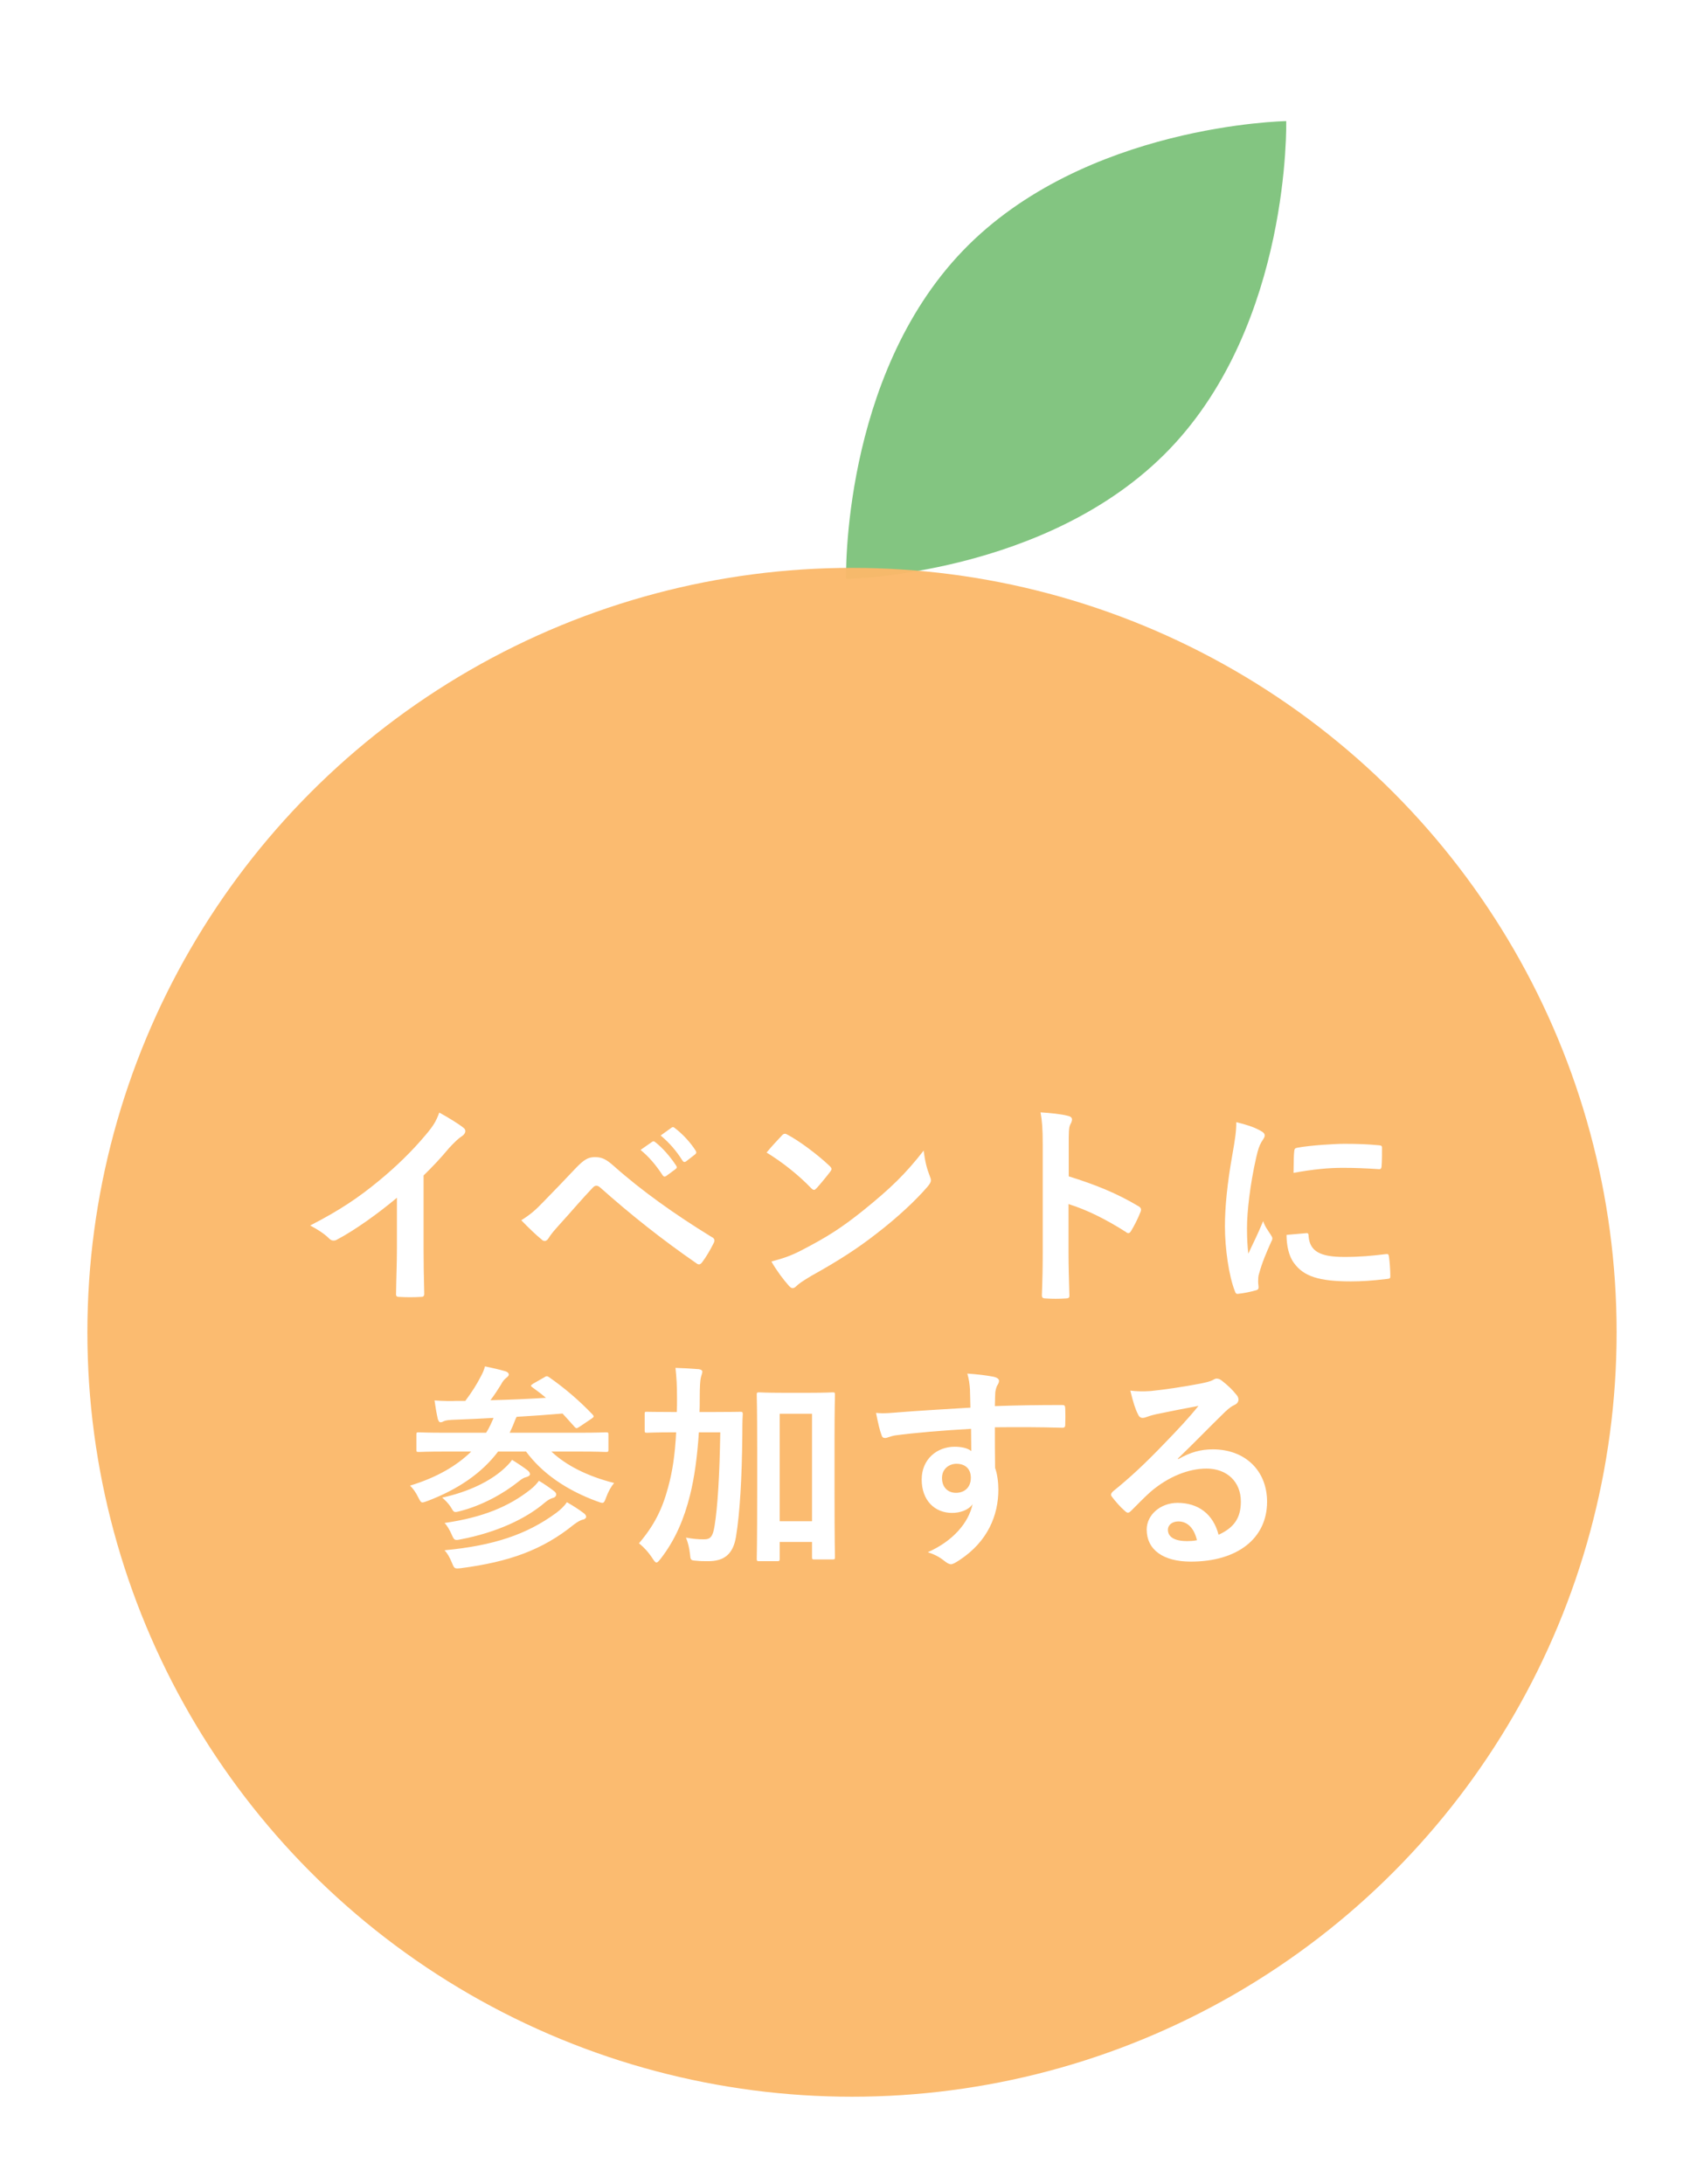 <svg width="78" height="100" viewBox="0 0 78 100" fill="none" xmlns="http://www.w3.org/2000/svg">
<g filter="url(#filter0_d_755_1581)">
<path opacity="0.95" d="M53.53 19.57C47.966 25.357 38.728 25.505 38.728 25.505C38.728 25.505 38.51 16.268 44.074 10.48C49.638 4.692 58.876 4.545 58.876 4.545C58.876 4.545 59.094 13.782 53.53 19.57Z" fill="#7DC37B"/>
<circle opacity="0.95" cx="39" cy="60" r="35" fill="#FBB869"/>
<path d="M19.389 52.82C19.799 52.42 20.169 52.03 20.559 51.56C20.829 51.27 20.989 51.12 21.159 51.01C21.239 50.96 21.299 50.87 21.299 50.79C21.299 50.74 21.279 50.68 21.219 50.64C20.999 50.46 20.559 50.19 20.109 49.94C19.949 50.37 19.819 50.57 19.479 50.97C18.859 51.71 18.139 52.41 17.349 53.06C16.429 53.82 15.579 54.4 14.199 55.11C14.499 55.27 14.829 55.47 15.059 55.7C15.129 55.77 15.189 55.8 15.269 55.8C15.319 55.8 15.369 55.79 15.419 55.76C16.219 55.34 17.289 54.58 18.169 53.84V56.17C18.169 56.85 18.139 57.5 18.129 58.22C18.119 58.34 18.159 58.38 18.269 58.38C18.589 58.4 18.949 58.4 19.269 58.38C19.379 58.38 19.429 58.34 19.419 58.21C19.399 57.41 19.389 56.82 19.389 56.13V52.82ZM23.861 54.87C24.221 55.24 24.521 55.53 24.791 55.75C24.841 55.8 24.891 55.82 24.931 55.82C25.001 55.82 25.061 55.77 25.111 55.69C25.161 55.61 25.241 55.48 25.511 55.18C26.201 54.42 26.651 53.88 27.141 53.37C27.191 53.32 27.231 53.29 27.301 53.29C27.351 53.29 27.401 53.31 27.461 53.36C28.901 54.64 30.301 55.75 31.891 56.85C31.931 56.88 31.961 56.89 32.001 56.89C32.051 56.89 32.101 56.85 32.151 56.78C32.321 56.55 32.491 56.27 32.671 55.91C32.731 55.8 32.711 55.7 32.581 55.64C30.901 54.61 29.371 53.52 28.101 52.39C27.731 52.06 27.541 51.98 27.231 51.98C26.921 51.98 26.731 52.09 26.331 52.51C25.861 53.01 25.371 53.52 24.881 54.02C24.501 54.42 24.261 54.62 23.861 54.87ZM29.321 51.65C29.711 51.97 30.031 52.35 30.331 52.81C30.381 52.88 30.431 52.89 30.501 52.84L30.921 52.53C30.991 52.48 30.991 52.43 30.951 52.37C30.671 51.94 30.311 51.54 30.001 51.3C29.941 51.25 29.901 51.24 29.851 51.28L29.321 51.65ZM30.241 50.99C30.651 51.33 30.971 51.71 31.241 52.14C31.281 52.2 31.331 52.23 31.411 52.17L31.811 51.86C31.891 51.8 31.881 51.74 31.841 51.68C31.621 51.33 31.261 50.93 30.891 50.65C30.831 50.6 30.801 50.59 30.741 50.63L30.241 50.99ZM35.091 51.77C35.811 52.21 36.531 52.78 37.131 53.4C37.181 53.45 37.221 53.48 37.261 53.48C37.301 53.48 37.331 53.45 37.381 53.4C37.521 53.25 37.851 52.85 38.001 52.65C38.041 52.6 38.061 52.56 38.061 52.52C38.061 52.48 38.031 52.44 37.971 52.38C37.401 51.84 36.571 51.23 36.061 50.96C36.011 50.93 35.971 50.91 35.931 50.91C35.881 50.91 35.831 50.94 35.791 50.99C35.601 51.19 35.311 51.5 35.091 51.77ZM35.311 56.76C35.551 57.18 35.861 57.59 36.111 57.87C36.171 57.94 36.231 57.98 36.281 57.98C36.341 57.98 36.401 57.94 36.461 57.88C36.551 57.79 36.681 57.69 37.131 57.42C38.481 56.67 39.321 56.11 40.151 55.46C41.061 54.76 41.921 53.96 42.451 53.34C42.561 53.21 42.611 53.13 42.611 53.04C42.611 52.98 42.591 52.92 42.561 52.85C42.431 52.52 42.341 52.18 42.281 51.68C41.431 52.77 40.761 53.41 39.541 54.4C38.531 55.21 37.881 55.63 36.661 56.26C36.131 56.53 35.821 56.62 35.311 56.76ZM48.921 51.43C48.921 50.87 48.921 50.62 48.991 50.49C49.041 50.4 49.071 50.32 49.071 50.26C49.071 50.18 49.021 50.12 48.881 50.09C48.591 50.01 48.091 49.96 47.631 49.93C47.701 50.33 47.731 50.66 47.731 51.41V56.33C47.731 56.97 47.721 57.56 47.691 58.3C47.691 58.42 47.741 58.45 47.881 58.45C48.171 58.47 48.481 58.47 48.771 58.45C48.911 58.45 48.961 58.42 48.951 58.3C48.931 57.58 48.911 56.99 48.911 56.34V54.13C49.721 54.38 50.621 54.82 51.541 55.41C51.581 55.45 51.621 55.46 51.651 55.46C51.701 55.46 51.741 55.42 51.781 55.35C51.921 55.12 52.081 54.81 52.211 54.48C52.261 54.35 52.211 54.28 52.101 54.22C51.111 53.63 50.141 53.24 48.921 52.86V51.43ZM56.591 50.38C56.591 50.8 56.541 51.13 56.411 51.87C56.181 53.16 56.071 54.25 56.071 55.15C56.071 56.16 56.251 57.43 56.531 58.13C56.551 58.2 56.591 58.25 56.661 58.24C56.951 58.21 57.231 58.15 57.481 58.08C57.571 58.06 57.611 58.02 57.611 57.95C57.611 57.87 57.591 57.79 57.591 57.67C57.591 57.53 57.601 57.42 57.621 57.36C57.771 56.8 57.961 56.37 58.191 55.85C58.221 55.8 58.241 55.76 58.241 55.69C58.241 55.65 58.201 55.59 58.171 55.54C58.031 55.32 57.901 55.16 57.821 54.91C57.531 55.61 57.351 55.94 57.141 56.4C57.101 56.05 57.081 55.72 57.081 55.23C57.081 54.47 57.221 53.24 57.501 52C57.591 51.61 57.641 51.47 57.741 51.29C57.871 51.09 57.891 51.06 57.891 50.99C57.891 50.9 57.831 50.84 57.661 50.75C57.361 50.59 57.041 50.49 56.591 50.38ZM58.891 55.54C58.891 56.01 58.991 56.52 59.241 56.84C59.671 57.43 60.361 57.67 61.841 57.67C62.311 57.67 62.791 57.64 63.471 57.56C63.641 57.54 63.641 57.53 63.641 57.41C63.641 57.15 63.611 56.76 63.581 56.55C63.561 56.42 63.541 56.41 63.441 56.42C62.771 56.5 62.281 56.55 61.531 56.55C60.441 56.55 59.961 56.3 59.901 55.61C59.901 55.5 59.881 55.45 59.801 55.46L58.891 55.54ZM59.211 52.7C60.161 52.53 60.811 52.47 61.481 52.47C61.991 52.47 62.511 52.49 63.111 52.53C63.201 52.54 63.231 52.5 63.241 52.41C63.261 52.13 63.261 51.86 63.261 51.56C63.261 51.46 63.241 51.44 63.031 51.43C62.611 51.39 62.151 51.37 61.551 51.37C61.091 51.37 59.971 51.44 59.381 51.55C59.281 51.57 59.251 51.6 59.241 51.72C59.221 51.89 59.221 52.14 59.211 52.7ZM21.57 65.46C20.91 66.11 19.99 66.65 18.77 67.02C18.92 67.17 19.04 67.34 19.14 67.55C19.23 67.72 19.26 67.79 19.34 67.79C19.39 67.79 19.46 67.76 19.58 67.72C20.99 67.18 22.06 66.44 22.8 65.46H24.08C24.8 66.44 25.91 67.22 27.33 67.74C27.44 67.78 27.52 67.81 27.57 67.81C27.65 67.81 27.68 67.74 27.75 67.55C27.84 67.3 27.97 67.07 28.11 66.9C26.89 66.59 25.92 66.1 25.24 65.46H26.47C27.37 65.46 27.67 65.48 27.73 65.48C27.84 65.48 27.85 65.47 27.85 65.37V64.69C27.85 64.59 27.84 64.58 27.73 64.58C27.67 64.58 27.37 64.6 26.47 64.6H23.33L23.48 64.27C23.56 64.07 23.6 63.95 23.65 63.87C24.35 63.83 25.05 63.78 25.75 63.72C25.93 63.91 26.11 64.12 26.3 64.33C26.34 64.37 26.36 64.39 26.39 64.39C26.42 64.39 26.46 64.37 26.52 64.33L27.07 63.96C27.19 63.88 27.2 63.85 27.13 63.77C26.49 63.1 25.85 62.56 25.14 62.06C25.04 61.99 25.01 62 24.9 62.07L24.41 62.35C24.28 62.43 24.28 62.46 24.37 62.52C24.58 62.67 24.79 62.83 24.99 63C24.21 63.05 23.34 63.09 22.45 63.11C22.65 62.84 22.77 62.66 22.93 62.4C23 62.26 23.08 62.16 23.17 62.09C23.22 62.05 23.29 62 23.29 61.93C23.29 61.88 23.24 61.82 23.15 61.79C22.88 61.71 22.54 61.63 22.2 61.56C22.15 61.74 22.1 61.86 22 62.04C21.82 62.39 21.62 62.71 21.3 63.14H20.94C20.63 63.15 20.32 63.15 19.89 63.12C19.93 63.41 19.98 63.7 20.04 63.97C20.07 64.05 20.1 64.12 20.16 64.12C20.22 64.12 20.26 64.1 20.32 64.07C20.4 64.03 20.55 64.01 20.9 64C21.48 63.98 22.04 63.95 22.59 63.92C22.56 64.01 22.51 64.1 22.46 64.22C22.4 64.35 22.33 64.48 22.25 64.6H20.43C19.53 64.6 19.23 64.58 19.17 64.58C19.07 64.58 19.06 64.59 19.06 64.69V65.37C19.06 65.47 19.07 65.48 19.17 65.48C19.23 65.48 19.53 65.46 20.43 65.46H21.57ZM20.35 69.98C20.47 70.11 20.58 70.29 20.69 70.56C20.8 70.83 20.81 70.83 21.1 70.8C23.32 70.51 24.84 69.96 26.26 68.81C26.46 68.66 26.58 68.6 26.67 68.58C26.78 68.56 26.83 68.5 26.83 68.45C26.83 68.39 26.8 68.34 26.72 68.28C26.48 68.1 26.23 67.94 25.95 67.78C25.83 67.96 25.66 68.12 25.46 68.27C24.1 69.27 22.57 69.77 20.35 69.98ZM20.35 68.73C20.46 68.84 20.59 69.06 20.68 69.27C20.79 69.52 20.81 69.54 21.09 69.48C22.71 69.17 24.07 68.55 24.96 67.78C25.12 67.65 25.22 67.61 25.32 67.58C25.41 67.56 25.46 67.49 25.46 67.43C25.46 67.38 25.44 67.33 25.36 67.27C25.18 67.13 24.91 66.94 24.67 66.8C24.58 66.92 24.45 67.07 24.28 67.2C23.28 67.99 22.08 68.48 20.35 68.73ZM20.24 67.57C20.34 67.65 20.54 67.84 20.65 68.03C20.78 68.25 20.78 68.26 21.05 68.19C22.07 67.93 23.04 67.39 23.74 66.83C23.89 66.71 23.97 66.66 24.09 66.63C24.17 66.61 24.26 66.56 24.26 66.5C24.26 66.44 24.23 66.39 24.15 66.32C24.01 66.21 23.7 66 23.44 65.84C23.34 65.99 23.18 66.15 23.02 66.29C22.42 66.82 21.47 67.3 20.24 67.57ZM38.2 65.02C38.2 63.47 38.22 62.92 38.22 62.86C38.22 62.76 38.21 62.75 38.11 62.75C38.05 62.75 37.8 62.77 37.07 62.77H35.8C35.07 62.77 34.82 62.75 34.76 62.75C34.65 62.75 34.64 62.76 34.64 62.86C34.64 62.93 34.66 63.48 34.66 65.31V67.13C34.66 69.77 34.64 70.3 34.64 70.36C34.64 70.47 34.65 70.48 34.76 70.48H35.57C35.68 70.48 35.69 70.47 35.69 70.36V69.6H37.17V70.28C37.17 70.39 37.18 70.4 37.27 70.4H38.11C38.21 70.4 38.22 70.39 38.22 70.28C38.22 70.22 38.2 69.7 38.2 67.09V65.02ZM37.17 63.73V68.65H35.69V63.73H37.17ZM32.97 64.58C32.94 66.55 32.85 67.99 32.71 68.86C32.63 69.37 32.51 69.48 32.23 69.48C31.96 69.48 31.71 69.46 31.4 69.4C31.49 69.62 31.55 69.86 31.58 70.12C31.61 70.44 31.61 70.44 31.87 70.46C32.06 70.48 32.22 70.48 32.42 70.48C33.17 70.48 33.56 70.14 33.69 69.36C33.87 68.26 33.96 66.67 33.98 64.7C33.98 64.38 33.98 64.09 34 63.75C34 63.65 33.98 63.64 33.88 63.64C33.82 63.64 33.53 63.65 32.67 63.65H32.02C32.03 63.46 32.03 63.27 32.03 63.07C32.03 62.46 32.05 62.21 32.08 62.08C32.1 61.98 32.15 61.87 32.15 61.8C32.15 61.75 32.1 61.71 32 61.69C31.64 61.66 31.28 61.64 30.92 61.63C30.97 62.11 30.99 62.42 30.99 63.04C30.99 63.26 30.99 63.46 30.98 63.65H30.82C29.97 63.65 29.68 63.64 29.62 63.64C29.52 63.64 29.51 63.64 29.51 63.74V64.49C29.51 64.59 29.52 64.6 29.62 64.6C29.68 64.6 29.97 64.58 30.82 64.58H30.95C30.9 65.57 30.79 66.35 30.58 67.11C30.31 68.12 29.93 68.86 29.25 69.66C29.47 69.84 29.68 70.06 29.88 70.37C29.96 70.49 30 70.54 30.05 70.54C30.1 70.54 30.15 70.48 30.24 70.37C30.93 69.48 31.32 68.51 31.58 67.48C31.79 66.65 31.92 65.67 31.99 64.58H32.97ZM44.42 63.45C43.22 63.52 41.93 63.6 41.32 63.65C40.79 63.69 40.47 63.73 40.1 63.69C40.18 64.1 40.27 64.5 40.35 64.7C40.38 64.8 40.42 64.84 40.52 64.84C40.61 64.84 40.77 64.75 40.99 64.72C41.78 64.61 43.19 64.49 44.45 64.42C44.45 64.75 44.46 65.09 44.46 65.44C44.3 65.3 44 65.24 43.7 65.24C42.89 65.24 42.19 65.81 42.19 66.74C42.19 67.7 42.79 68.27 43.58 68.27C43.91 68.27 44.32 68.16 44.52 67.87C44.34 68.71 43.64 69.55 42.47 70.07C42.73 70.15 43 70.28 43.23 70.47C43.33 70.55 43.44 70.62 43.53 70.62C43.62 70.62 43.75 70.54 43.92 70.43C45.23 69.57 45.7 68.36 45.7 67.2C45.7 66.87 45.65 66.48 45.55 66.21C45.54 65.6 45.54 64.96 45.54 64.35C46.58 64.34 47.55 64.34 48.59 64.37C48.71 64.38 48.76 64.35 48.76 64.24C48.77 63.99 48.77 63.73 48.76 63.48C48.75 63.35 48.73 63.33 48.61 63.33C47.65 63.33 46.62 63.34 45.54 63.38C45.55 63 45.55 62.87 45.56 62.74C45.58 62.61 45.61 62.51 45.64 62.45C45.7 62.35 45.73 62.3 45.73 62.22C45.73 62.13 45.62 62.06 45.45 62.03C45.21 61.98 44.73 61.92 44.28 61.89C44.36 62.19 44.38 62.33 44.4 62.62C44.41 62.89 44.41 63.14 44.42 63.45ZM43.78 66.02C44.18 66.02 44.44 66.25 44.44 66.66C44.44 67.12 44.13 67.35 43.76 67.35C43.4 67.35 43.12 67.11 43.12 66.67C43.12 66.23 43.47 66.02 43.78 66.02ZM53.92 65.78C54.68 65.05 55.35 64.35 56.08 63.64C56.27 63.47 56.35 63.4 56.52 63.32C56.63 63.27 56.69 63.18 56.69 63.08C56.69 63 56.66 62.93 56.58 62.84C56.41 62.63 56.21 62.43 55.91 62.2C55.84 62.15 55.78 62.12 55.68 62.12C55.63 62.12 55.54 62.17 55.49 62.2C55.39 62.25 55.19 62.3 54.94 62.35C54.16 62.5 53.28 62.63 52.67 62.69C52.37 62.71 52.04 62.71 51.74 62.67C51.88 63.24 51.97 63.52 52.09 63.75C52.14 63.87 52.21 63.92 52.31 63.92C52.36 63.92 52.46 63.89 52.51 63.87C52.67 63.81 52.8 63.78 52.93 63.75C53.55 63.62 54.26 63.48 54.86 63.37C54.4 63.94 53.93 64.44 53.31 65.08C52.41 66.02 51.72 66.66 50.94 67.29C50.86 67.37 50.83 67.44 50.89 67.52C51.05 67.73 51.27 67.99 51.48 68.17C51.54 68.23 51.59 68.26 51.63 68.26C51.68 68.26 51.73 68.22 51.8 68.15C52.1 67.85 52.38 67.56 52.67 67.3C53.48 66.61 54.4 66.24 55.23 66.24C56.16 66.24 56.8 66.84 56.8 67.75C56.8 68.51 56.48 68.95 55.78 69.27C55.53 68.31 54.84 67.81 53.9 67.81C53.12 67.81 52.49 68.36 52.49 69.03C52.49 69.96 53.25 70.5 54.51 70.5C56.65 70.5 58 69.43 58 67.76C58 66.32 56.98 65.36 55.52 65.36C54.96 65.36 54.49 65.49 53.93 65.81L53.92 65.78ZM54.79 69.52C54.64 69.55 54.51 69.56 54.33 69.56C53.73 69.56 53.46 69.35 53.46 69.04C53.46 68.83 53.65 68.66 53.94 68.66C54.36 68.66 54.66 68.97 54.79 69.52Z" fill="white"/>
</g>
<defs>
<filter id="filter0_d_755_1581" x="0" y="1.545" width="78" height="98.455" filterUnits="userSpaceOnUse" color-interpolation-filters="sRGB">
<feFlood flood-opacity="0" result="BackgroundImageFix"/>
<feColorMatrix in="SourceAlpha" type="matrix" values="0 0 0 0 0 0 0 0 0 0 0 0 0 0 0 0 0 0 127 0" result="hardAlpha"/>
<feOffset dy="1"/>
<feGaussianBlur stdDeviation="2"/>
<feComposite in2="hardAlpha" operator="out"/>
<feColorMatrix type="matrix" values="0 0 0 0 0 0 0 0 0 0 0 0 0 0 0 0 0 0 0.15 0"/>
<feBlend mode="normal" in2="BackgroundImageFix" result="effect1_dropShadow_755_1581"/>
<feBlend mode="normal" in="SourceGraphic" in2="effect1_dropShadow_755_1581" result="shape"/>
</filter>
</defs>
</svg>
